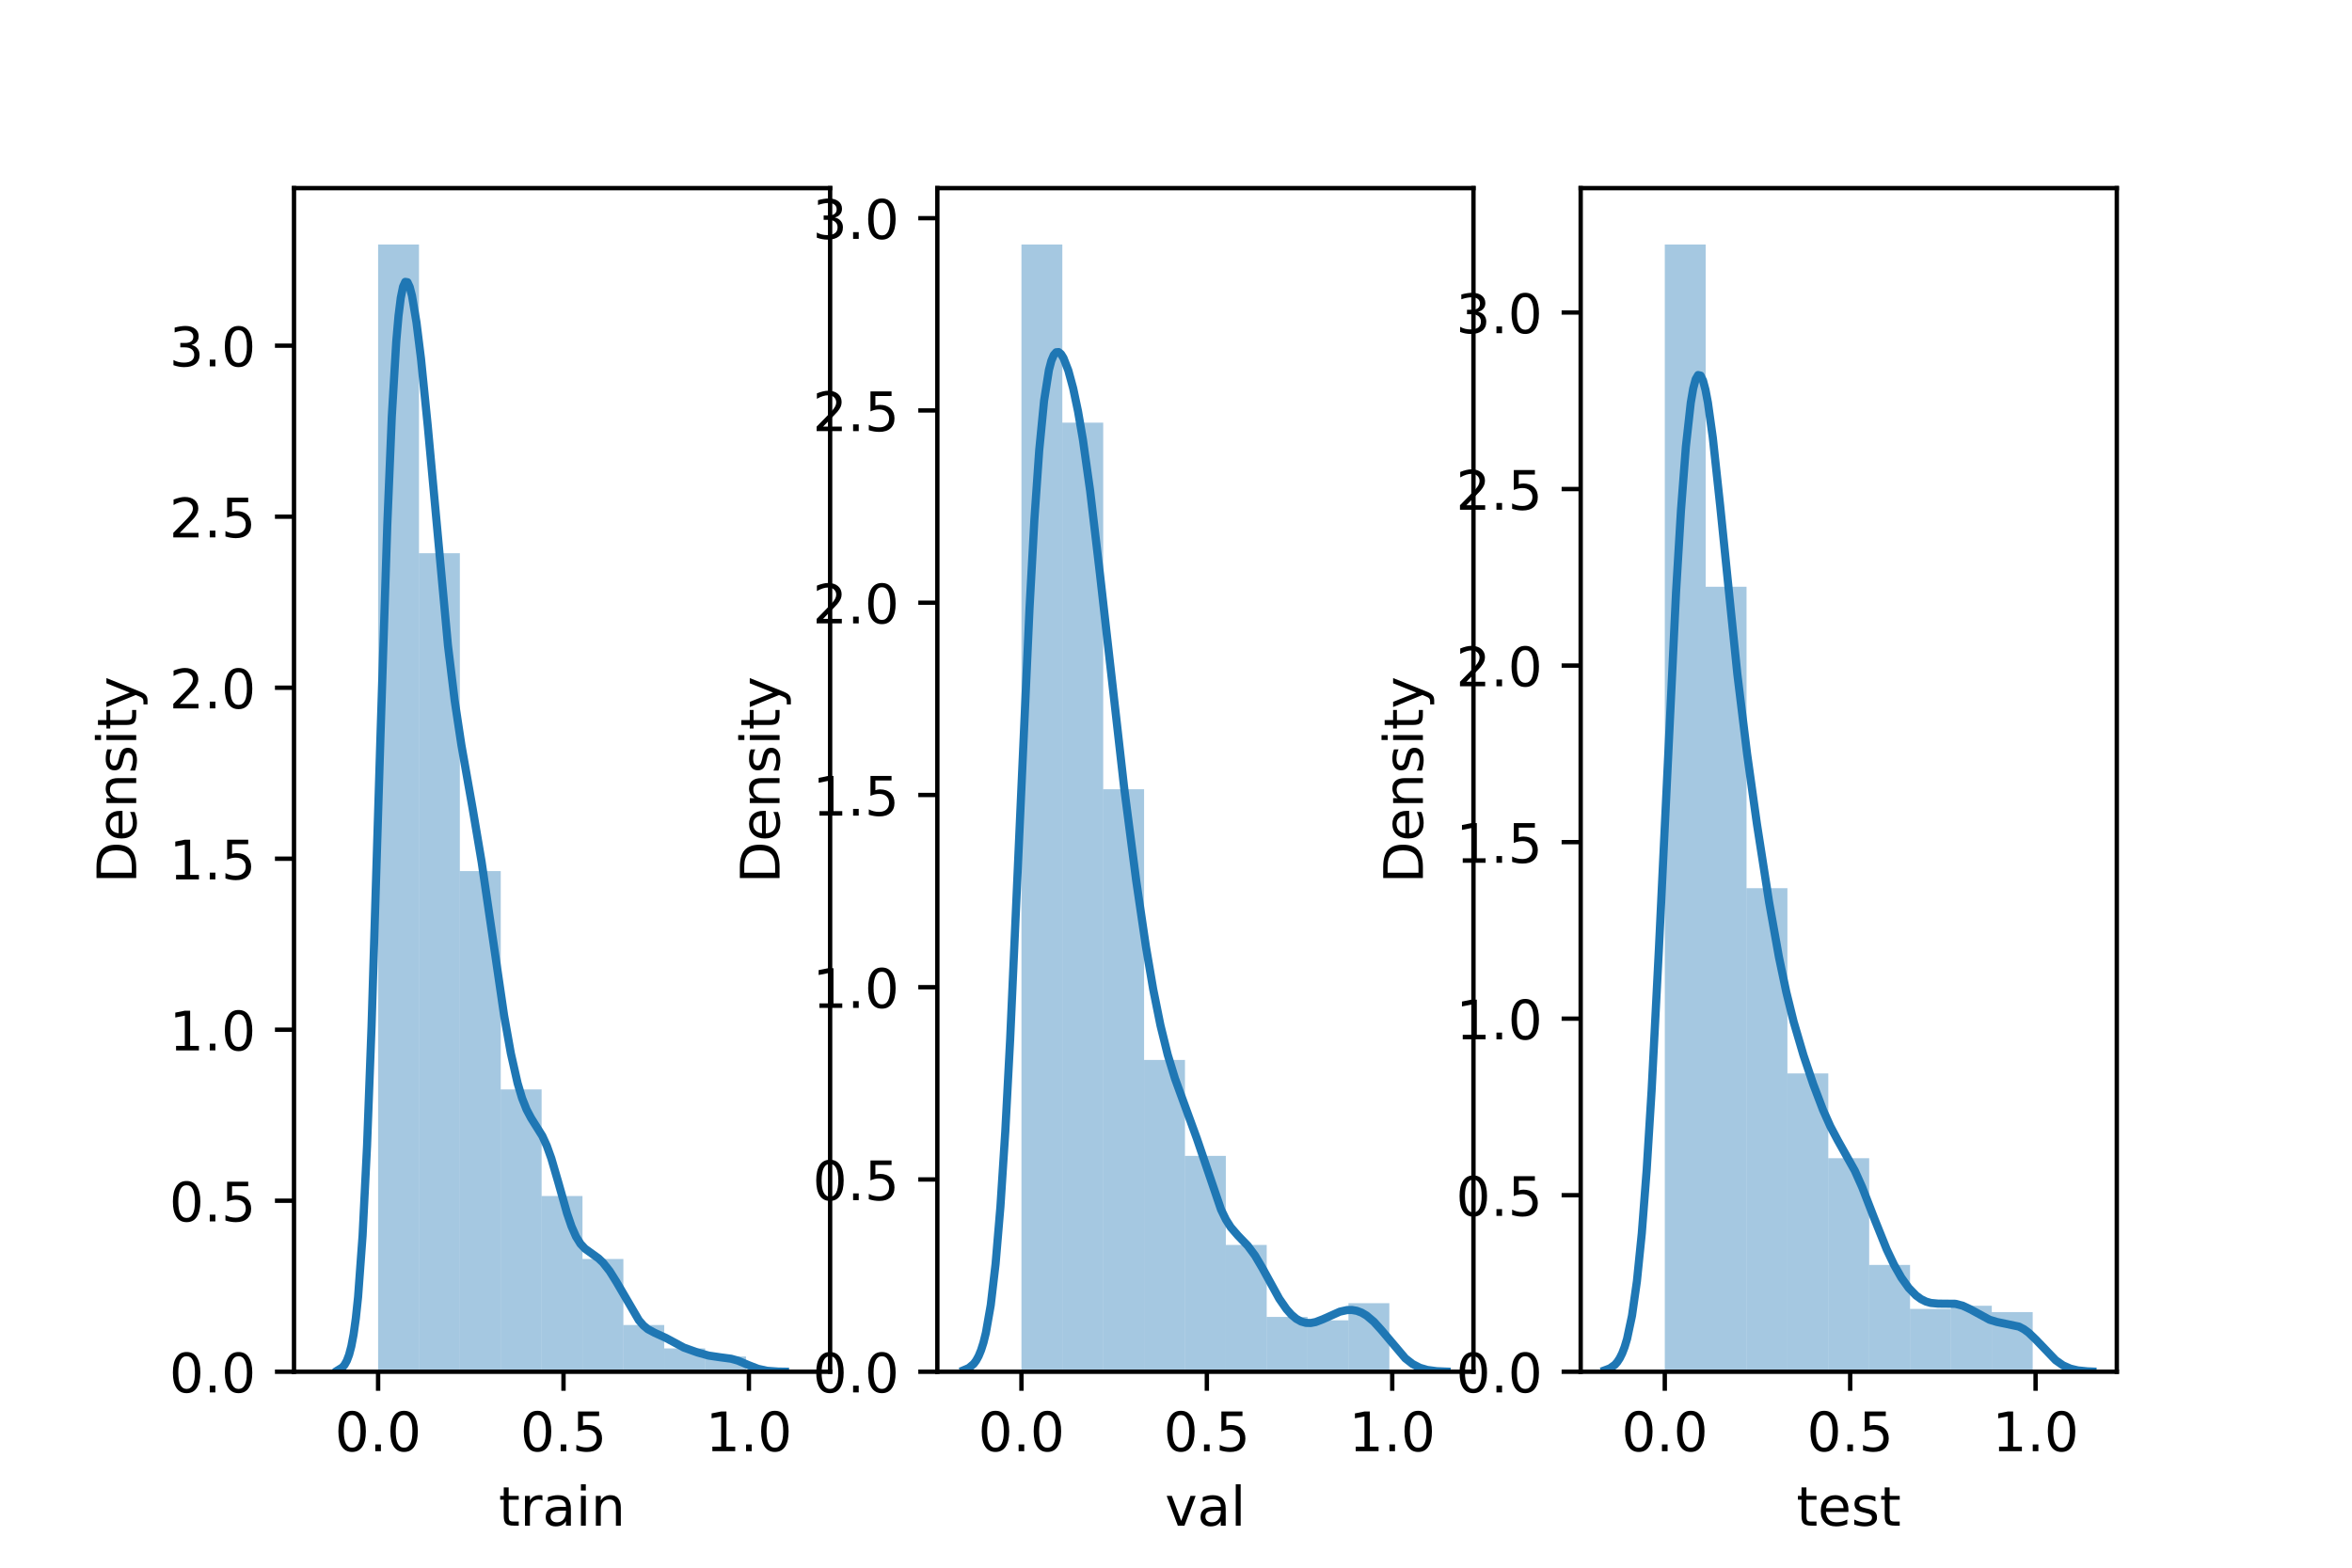<?xml version="1.0" encoding="utf-8" standalone="no"?>
<!DOCTYPE svg PUBLIC "-//W3C//DTD SVG 1.1//EN"
  "http://www.w3.org/Graphics/SVG/1.1/DTD/svg11.dtd">
<!-- Created with matplotlib (https://matplotlib.org/) -->
<svg height="288pt" version="1.1" viewBox="0 0 432 288" width="432pt" xmlns="http://www.w3.org/2000/svg" xmlns:xlink="http://www.w3.org/1999/xlink">
 <defs>
  <style type="text/css">*{stroke-linecap:butt;stroke-linejoin:round;}</style>
 </defs>
 <g id="figure_1">
  <g id="patch_1">
   <path d="M 0 288 
L 432 288 
L 432 0 
L 0 0 
z
" style="fill:#ffffff;"/>
  </g>
  <g id="axes_1">
   <g id="patch_2">
    <path d="M 54 252 
L 152.471 252 
L 152.471 34.56 
L 54 34.56 
z
" style="fill:#ffffff;"/>
   </g>
   <g id="patch_3">
    <path clip-path="url(#p40b5c11542)" d="M 69.449 252 
L 76.957 252 
L 76.957 44.914 
L 69.449 44.914 
z
" style="fill:#1f77b4;opacity:0.4;"/>
   </g>
   <g id="patch_4">
    <path clip-path="url(#p40b5c11542)" d="M 76.957 252 
L 84.465 252 
L 84.465 101.63 
L 76.957 101.63 
z
" style="fill:#1f77b4;opacity:0.4;"/>
   </g>
   <g id="patch_5">
    <path clip-path="url(#p40b5c11542)" d="M 84.465 252 
L 91.973 252 
L 91.973 160.024 
L 84.465 160.024 
z
" style="fill:#1f77b4;opacity:0.4;"/>
   </g>
   <g id="patch_6">
    <path clip-path="url(#p40b5c11542)" d="M 91.973 252 
L 99.481 252 
L 99.481 200.135 
L 91.973 200.135 
z
" style="fill:#1f77b4;opacity:0.4;"/>
   </g>
   <g id="patch_7">
    <path clip-path="url(#p40b5c11542)" d="M 99.481 252 
L 106.989 252 
L 106.989 219.724 
L 99.481 219.724 
z
" style="fill:#1f77b4;opacity:0.4;"/>
   </g>
   <g id="patch_8">
    <path clip-path="url(#p40b5c11542)" d="M 106.989 252 
L 114.497 252 
L 114.497 231.291 
L 106.989 231.291 
z
" style="fill:#1f77b4;opacity:0.4;"/>
   </g>
   <g id="patch_9">
    <path clip-path="url(#p40b5c11542)" d="M 114.497 252 
L 122.004 252 
L 122.004 243.418 
L 114.497 243.418 
z
" style="fill:#1f77b4;opacity:0.4;"/>
   </g>
   <g id="patch_10">
    <path clip-path="url(#p40b5c11542)" d="M 122.004 252 
L 129.512 252 
L 129.512 247.709 
L 122.004 247.709 
z
" style="fill:#1f77b4;opacity:0.4;"/>
   </g>
   <g id="patch_11">
    <path clip-path="url(#p40b5c11542)" d="M 129.512 252 
L 137.02 252 
L 137.02 249.202 
L 129.512 249.202 
z
" style="fill:#1f77b4;opacity:0.4;"/>
   </g>
   <g id="matplotlib.axis_1">
    <g id="xtick_1">
     <g id="line2d_1">
      <defs>
       <path d="M 0 0 
L 0 3.5 
" id="m4b72ea5222" style="stroke:#000000;stroke-width:0.8;"/>
      </defs>
      <g>
       <use style="stroke:#000000;stroke-width:0.8;" x="69.448" xlink:href="#m4b72ea5222" y="252"/>
      </g>
     </g>
     <g id="text_1">
      <!-- 0.0 -->
      <g transform="translate(61.497 266.598)scale(0.1 -0.1)">
       <defs>
        <path d="M 31.781 66.406 
Q 24.172 66.406 20.328 58.906 
Q 16.5 51.422 16.5 36.375 
Q 16.5 21.391 20.328 13.891 
Q 24.172 6.391 31.781 6.391 
Q 39.453 6.391 43.281 13.891 
Q 47.125 21.391 47.125 36.375 
Q 47.125 51.422 43.281 58.906 
Q 39.453 66.406 31.781 66.406 
z
M 31.781 74.219 
Q 44.047 74.219 50.516 64.516 
Q 56.984 54.828 56.984 36.375 
Q 56.984 17.969 50.516 8.266 
Q 44.047 -1.422 31.781 -1.422 
Q 19.531 -1.422 13.062 8.266 
Q 6.594 17.969 6.594 36.375 
Q 6.594 54.828 13.062 64.516 
Q 19.531 74.219 31.781 74.219 
z
" id="DejaVuSans-48"/>
        <path d="M 10.688 12.406 
L 21 12.406 
L 21 0 
L 10.688 0 
z
" id="DejaVuSans-46"/>
       </defs>
       <use xlink:href="#DejaVuSans-48"/>
       <use x="63.623" xlink:href="#DejaVuSans-46"/>
       <use x="95.41" xlink:href="#DejaVuSans-48"/>
      </g>
     </g>
    </g>
    <g id="xtick_2">
     <g id="line2d_2">
      <g>
       <use style="stroke:#000000;stroke-width:0.8;" x="103.501" xlink:href="#m4b72ea5222" y="252"/>
      </g>
     </g>
     <g id="text_2">
      <!-- 0.5 -->
      <g transform="translate(95.549 266.598)scale(0.1 -0.1)">
       <defs>
        <path d="M 10.797 72.906 
L 49.516 72.906 
L 49.516 64.594 
L 19.828 64.594 
L 19.828 46.734 
Q 21.969 47.469 24.109 47.828 
Q 26.266 48.188 28.422 48.188 
Q 40.625 48.188 47.75 41.5 
Q 54.891 34.812 54.891 23.391 
Q 54.891 11.625 47.562 5.094 
Q 40.234 -1.422 26.906 -1.422 
Q 22.312 -1.422 17.547 -0.641 
Q 12.797 0.141 7.719 1.703 
L 7.719 11.625 
Q 12.109 9.234 16.797 8.062 
Q 21.484 6.891 26.703 6.891 
Q 35.156 6.891 40.078 11.328 
Q 45.016 15.766 45.016 23.391 
Q 45.016 31 40.078 35.438 
Q 35.156 39.891 26.703 39.891 
Q 22.75 39.891 18.812 39.016 
Q 14.891 38.141 10.797 36.281 
z
" id="DejaVuSans-53"/>
       </defs>
       <use xlink:href="#DejaVuSans-48"/>
       <use x="63.623" xlink:href="#DejaVuSans-46"/>
       <use x="95.41" xlink:href="#DejaVuSans-53"/>
      </g>
     </g>
    </g>
    <g id="xtick_3">
     <g id="line2d_3">
      <g>
       <use style="stroke:#000000;stroke-width:0.8;" x="137.553" xlink:href="#m4b72ea5222" y="252"/>
      </g>
     </g>
     <g id="text_3">
      <!-- 1.0 -->
      <g transform="translate(129.601 266.598)scale(0.1 -0.1)">
       <defs>
        <path d="M 12.406 8.297 
L 28.516 8.297 
L 28.516 63.922 
L 10.984 60.406 
L 10.984 69.391 
L 28.422 72.906 
L 38.281 72.906 
L 38.281 8.297 
L 54.391 8.297 
L 54.391 0 
L 12.406 0 
z
" id="DejaVuSans-49"/>
       </defs>
       <use xlink:href="#DejaVuSans-49"/>
       <use x="63.623" xlink:href="#DejaVuSans-46"/>
       <use x="95.41" xlink:href="#DejaVuSans-48"/>
      </g>
     </g>
    </g>
    <g id="text_4">
     <!-- train -->
     <g transform="translate(91.598 280.277)scale(0.1 -0.1)">
      <defs>
       <path d="M 18.312 70.219 
L 18.312 54.688 
L 36.812 54.688 
L 36.812 47.703 
L 18.312 47.703 
L 18.312 18.016 
Q 18.312 11.328 20.141 9.422 
Q 21.969 7.516 27.594 7.516 
L 36.812 7.516 
L 36.812 0 
L 27.594 0 
Q 17.188 0 13.234 3.875 
Q 9.281 7.766 9.281 18.016 
L 9.281 47.703 
L 2.688 47.703 
L 2.688 54.688 
L 9.281 54.688 
L 9.281 70.219 
z
" id="DejaVuSans-116"/>
       <path d="M 41.109 46.297 
Q 39.594 47.172 37.812 47.578 
Q 36.031 48 33.891 48 
Q 26.266 48 22.188 43.047 
Q 18.109 38.094 18.109 28.812 
L 18.109 0 
L 9.078 0 
L 9.078 54.688 
L 18.109 54.688 
L 18.109 46.188 
Q 20.953 51.172 25.484 53.578 
Q 30.031 56 36.531 56 
Q 37.453 56 38.578 55.875 
Q 39.703 55.766 41.062 55.516 
z
" id="DejaVuSans-114"/>
       <path d="M 34.281 27.484 
Q 23.391 27.484 19.188 25 
Q 14.984 22.516 14.984 16.5 
Q 14.984 11.719 18.141 8.906 
Q 21.297 6.109 26.703 6.109 
Q 34.188 6.109 38.703 11.406 
Q 43.219 16.703 43.219 25.484 
L 43.219 27.484 
z
M 52.203 31.203 
L 52.203 0 
L 43.219 0 
L 43.219 8.297 
Q 40.141 3.328 35.547 0.953 
Q 30.953 -1.422 24.312 -1.422 
Q 15.922 -1.422 10.953 3.297 
Q 6 8.016 6 15.922 
Q 6 25.141 12.172 29.828 
Q 18.359 34.516 30.609 34.516 
L 43.219 34.516 
L 43.219 35.406 
Q 43.219 41.609 39.141 45 
Q 35.062 48.391 27.688 48.391 
Q 23 48.391 18.547 47.266 
Q 14.109 46.141 10.016 43.891 
L 10.016 52.203 
Q 14.938 54.109 19.578 55.047 
Q 24.219 56 28.609 56 
Q 40.484 56 46.344 49.844 
Q 52.203 43.703 52.203 31.203 
z
" id="DejaVuSans-97"/>
       <path d="M 9.422 54.688 
L 18.406 54.688 
L 18.406 0 
L 9.422 0 
z
M 9.422 75.984 
L 18.406 75.984 
L 18.406 64.594 
L 9.422 64.594 
z
" id="DejaVuSans-105"/>
       <path d="M 54.891 33.016 
L 54.891 0 
L 45.906 0 
L 45.906 32.719 
Q 45.906 40.484 42.875 44.328 
Q 39.844 48.188 33.797 48.188 
Q 26.516 48.188 22.312 43.547 
Q 18.109 38.922 18.109 30.906 
L 18.109 0 
L 9.078 0 
L 9.078 54.688 
L 18.109 54.688 
L 18.109 46.188 
Q 21.344 51.125 25.703 53.562 
Q 30.078 56 35.797 56 
Q 45.219 56 50.047 50.172 
Q 54.891 44.344 54.891 33.016 
z
" id="DejaVuSans-110"/>
      </defs>
      <use xlink:href="#DejaVuSans-116"/>
      <use x="39.209" xlink:href="#DejaVuSans-114"/>
      <use x="80.322" xlink:href="#DejaVuSans-97"/>
      <use x="141.602" xlink:href="#DejaVuSans-105"/>
      <use x="169.385" xlink:href="#DejaVuSans-110"/>
     </g>
    </g>
   </g>
   <g id="matplotlib.axis_2">
    <g id="ytick_1">
     <g id="line2d_4">
      <defs>
       <path d="M 0 0 
L -3.5 0 
" id="m0babf5fed5" style="stroke:#000000;stroke-width:0.8;"/>
      </defs>
      <g>
       <use style="stroke:#000000;stroke-width:0.8;" x="54" xlink:href="#m0babf5fed5" y="252"/>
      </g>
     </g>
     <g id="text_5">
      <!-- 0.0 -->
      <g transform="translate(31.097 255.799)scale(0.1 -0.1)">
       <use xlink:href="#DejaVuSans-48"/>
       <use x="63.623" xlink:href="#DejaVuSans-46"/>
       <use x="95.41" xlink:href="#DejaVuSans-48"/>
      </g>
     </g>
    </g>
    <g id="ytick_2">
     <g id="line2d_5">
      <g>
       <use style="stroke:#000000;stroke-width:0.8;" x="54" xlink:href="#m0babf5fed5" y="220.584"/>
      </g>
     </g>
     <g id="text_6">
      <!-- 0.5 -->
      <g transform="translate(31.097 224.384)scale(0.1 -0.1)">
       <use xlink:href="#DejaVuSans-48"/>
       <use x="63.623" xlink:href="#DejaVuSans-46"/>
       <use x="95.41" xlink:href="#DejaVuSans-53"/>
      </g>
     </g>
    </g>
    <g id="ytick_3">
     <g id="line2d_6">
      <g>
       <use style="stroke:#000000;stroke-width:0.8;" x="54" xlink:href="#m0babf5fed5" y="189.169"/>
      </g>
     </g>
     <g id="text_7">
      <!-- 1.0 -->
      <g transform="translate(31.097 192.968)scale(0.1 -0.1)">
       <use xlink:href="#DejaVuSans-49"/>
       <use x="63.623" xlink:href="#DejaVuSans-46"/>
       <use x="95.41" xlink:href="#DejaVuSans-48"/>
      </g>
     </g>
    </g>
    <g id="ytick_4">
     <g id="line2d_7">
      <g>
       <use style="stroke:#000000;stroke-width:0.8;" x="54" xlink:href="#m0babf5fed5" y="157.753"/>
      </g>
     </g>
     <g id="text_8">
      <!-- 1.5 -->
      <g transform="translate(31.097 161.552)scale(0.1 -0.1)">
       <use xlink:href="#DejaVuSans-49"/>
       <use x="63.623" xlink:href="#DejaVuSans-46"/>
       <use x="95.41" xlink:href="#DejaVuSans-53"/>
      </g>
     </g>
    </g>
    <g id="ytick_5">
     <g id="line2d_8">
      <g>
       <use style="stroke:#000000;stroke-width:0.8;" x="54" xlink:href="#m0babf5fed5" y="126.337"/>
      </g>
     </g>
     <g id="text_9">
      <!-- 2.0 -->
      <g transform="translate(31.097 130.137)scale(0.1 -0.1)">
       <defs>
        <path d="M 19.188 8.297 
L 53.609 8.297 
L 53.609 0 
L 7.328 0 
L 7.328 8.297 
Q 12.938 14.109 22.625 23.891 
Q 32.328 33.688 34.812 36.531 
Q 39.547 41.844 41.422 45.531 
Q 43.312 49.219 43.312 52.781 
Q 43.312 58.594 39.234 62.25 
Q 35.156 65.922 28.609 65.922 
Q 23.969 65.922 18.812 64.312 
Q 13.672 62.703 7.812 59.422 
L 7.812 69.391 
Q 13.766 71.781 18.938 73 
Q 24.125 74.219 28.422 74.219 
Q 39.75 74.219 46.484 68.547 
Q 53.219 62.891 53.219 53.422 
Q 53.219 48.922 51.531 44.891 
Q 49.859 40.875 45.406 35.406 
Q 44.188 33.984 37.641 27.219 
Q 31.109 20.453 19.188 8.297 
z
" id="DejaVuSans-50"/>
       </defs>
       <use xlink:href="#DejaVuSans-50"/>
       <use x="63.623" xlink:href="#DejaVuSans-46"/>
       <use x="95.41" xlink:href="#DejaVuSans-48"/>
      </g>
     </g>
    </g>
    <g id="ytick_6">
     <g id="line2d_9">
      <g>
       <use style="stroke:#000000;stroke-width:0.8;" x="54" xlink:href="#m0babf5fed5" y="94.922"/>
      </g>
     </g>
     <g id="text_10">
      <!-- 2.5 -->
      <g transform="translate(31.097 98.721)scale(0.1 -0.1)">
       <use xlink:href="#DejaVuSans-50"/>
       <use x="63.623" xlink:href="#DejaVuSans-46"/>
       <use x="95.41" xlink:href="#DejaVuSans-53"/>
      </g>
     </g>
    </g>
    <g id="ytick_7">
     <g id="line2d_10">
      <g>
       <use style="stroke:#000000;stroke-width:0.8;" x="54" xlink:href="#m0babf5fed5" y="63.506"/>
      </g>
     </g>
     <g id="text_11">
      <!-- 3.0 -->
      <g transform="translate(31.097 67.305)scale(0.1 -0.1)">
       <defs>
        <path d="M 40.578 39.312 
Q 47.656 37.797 51.625 33 
Q 55.609 28.219 55.609 21.188 
Q 55.609 10.406 48.188 4.484 
Q 40.766 -1.422 27.094 -1.422 
Q 22.516 -1.422 17.656 -0.516 
Q 12.797 0.391 7.625 2.203 
L 7.625 11.719 
Q 11.719 9.328 16.594 8.109 
Q 21.484 6.891 26.812 6.891 
Q 36.078 6.891 40.938 10.547 
Q 45.797 14.203 45.797 21.188 
Q 45.797 27.641 41.281 31.266 
Q 36.766 34.906 28.719 34.906 
L 20.219 34.906 
L 20.219 43.016 
L 29.109 43.016 
Q 36.375 43.016 40.234 45.922 
Q 44.094 48.828 44.094 54.297 
Q 44.094 59.906 40.109 62.906 
Q 36.141 65.922 28.719 65.922 
Q 24.656 65.922 20.016 65.031 
Q 15.375 64.156 9.812 62.312 
L 9.812 71.094 
Q 15.438 72.656 20.344 73.438 
Q 25.25 74.219 29.594 74.219 
Q 40.828 74.219 47.359 69.109 
Q 53.906 64.016 53.906 55.328 
Q 53.906 49.266 50.438 45.094 
Q 46.969 40.922 40.578 39.312 
z
" id="DejaVuSans-51"/>
       </defs>
       <use xlink:href="#DejaVuSans-51"/>
       <use x="63.623" xlink:href="#DejaVuSans-46"/>
       <use x="95.41" xlink:href="#DejaVuSans-48"/>
      </g>
     </g>
    </g>
    <g id="text_12">
     <!-- Density -->
     <g transform="translate(25.017 162.289)rotate(-90)scale(0.1 -0.1)">
      <defs>
       <path d="M 19.672 64.797 
L 19.672 8.109 
L 31.594 8.109 
Q 46.688 8.109 53.688 14.938 
Q 60.688 21.781 60.688 36.531 
Q 60.688 51.172 53.688 57.984 
Q 46.688 64.797 31.594 64.797 
z
M 9.812 72.906 
L 30.078 72.906 
Q 51.266 72.906 61.172 64.094 
Q 71.094 55.281 71.094 36.531 
Q 71.094 17.672 61.125 8.828 
Q 51.172 0 30.078 0 
L 9.812 0 
z
" id="DejaVuSans-68"/>
       <path d="M 56.203 29.594 
L 56.203 25.203 
L 14.891 25.203 
Q 15.484 15.922 20.484 11.062 
Q 25.484 6.203 34.422 6.203 
Q 39.594 6.203 44.453 7.469 
Q 49.312 8.734 54.109 11.281 
L 54.109 2.781 
Q 49.266 0.734 44.188 -0.344 
Q 39.109 -1.422 33.891 -1.422 
Q 20.797 -1.422 13.156 6.188 
Q 5.516 13.812 5.516 26.812 
Q 5.516 40.234 12.766 48.109 
Q 20.016 56 32.328 56 
Q 43.359 56 49.781 48.891 
Q 56.203 41.797 56.203 29.594 
z
M 47.219 32.234 
Q 47.125 39.594 43.094 43.984 
Q 39.062 48.391 32.422 48.391 
Q 24.906 48.391 20.391 44.141 
Q 15.875 39.891 15.188 32.172 
z
" id="DejaVuSans-101"/>
       <path d="M 44.281 53.078 
L 44.281 44.578 
Q 40.484 46.531 36.375 47.5 
Q 32.281 48.484 27.875 48.484 
Q 21.188 48.484 17.844 46.438 
Q 14.5 44.391 14.5 40.281 
Q 14.5 37.156 16.891 35.375 
Q 19.281 33.594 26.516 31.984 
L 29.594 31.297 
Q 39.156 29.25 43.188 25.516 
Q 47.219 21.781 47.219 15.094 
Q 47.219 7.469 41.188 3.016 
Q 35.156 -1.422 24.609 -1.422 
Q 20.219 -1.422 15.453 -0.562 
Q 10.688 0.297 5.422 2 
L 5.422 11.281 
Q 10.406 8.688 15.234 7.391 
Q 20.062 6.109 24.812 6.109 
Q 31.156 6.109 34.562 8.281 
Q 37.984 10.453 37.984 14.406 
Q 37.984 18.062 35.516 20.016 
Q 33.062 21.969 24.703 23.781 
L 21.578 24.516 
Q 13.234 26.266 9.516 29.906 
Q 5.812 33.547 5.812 39.891 
Q 5.812 47.609 11.281 51.797 
Q 16.75 56 26.812 56 
Q 31.781 56 36.172 55.266 
Q 40.578 54.547 44.281 53.078 
z
" id="DejaVuSans-115"/>
       <path d="M 32.172 -5.078 
Q 28.375 -14.844 24.75 -17.812 
Q 21.141 -20.797 15.094 -20.797 
L 7.906 -20.797 
L 7.906 -13.281 
L 13.188 -13.281 
Q 16.891 -13.281 18.938 -11.516 
Q 21 -9.766 23.484 -3.219 
L 25.094 0.875 
L 2.984 54.688 
L 12.5 54.688 
L 29.594 11.922 
L 46.688 54.688 
L 56.203 54.688 
z
" id="DejaVuSans-121"/>
      </defs>
      <use xlink:href="#DejaVuSans-68"/>
      <use x="77.002" xlink:href="#DejaVuSans-101"/>
      <use x="138.525" xlink:href="#DejaVuSans-110"/>
      <use x="201.904" xlink:href="#DejaVuSans-115"/>
      <use x="254.004" xlink:href="#DejaVuSans-105"/>
      <use x="281.787" xlink:href="#DejaVuSans-116"/>
      <use x="320.996" xlink:href="#DejaVuSans-121"/>
     </g>
    </g>
   </g>
   <g id="line2d_11">
    <path clip-path="url(#p40b5c11542)" d="M 62.056 251.722 
L 62.881 251.212 
L 63.293 250.723 
L 63.706 249.981 
L 64.119 248.889 
L 64.531 247.324 
L 64.944 245.142 
L 65.357 242.183 
L 65.769 238.28 
L 66.595 227.013 
L 67.42 210.422 
L 68.245 188.496 
L 69.896 134.787 
L 71.134 96.459 
L 71.959 76.593 
L 72.785 62.704 
L 73.197 58.014 
L 73.61 54.719 
L 74.023 52.69 
L 74.435 51.783 
L 74.848 51.849 
L 75.26 52.747 
L 75.673 54.349 
L 76.498 59.249 
L 77.324 65.893 
L 78.562 78.187 
L 82.276 118.56 
L 83.514 128.711 
L 84.752 136.914 
L 86.815 148.574 
L 88.465 158.363 
L 90.116 169.646 
L 92.592 186.567 
L 93.83 193.515 
L 95.068 198.99 
L 95.893 201.752 
L 96.719 203.84 
L 97.544 205.395 
L 99.607 208.686 
L 100.432 210.489 
L 101.258 212.798 
L 102.496 217.033 
L 104.146 222.878 
L 104.972 225.3 
L 105.797 227.177 
L 106.622 228.504 
L 107.448 229.39 
L 108.686 230.279 
L 109.923 231.168 
L 110.749 231.954 
L 111.987 233.522 
L 113.225 235.498 
L 117.351 242.554 
L 118.177 243.506 
L 119.002 244.192 
L 120.24 244.849 
L 122.303 245.789 
L 125.604 247.566 
L 128.08 248.45 
L 130.144 249.031 
L 132.207 249.337 
L 134.27 249.611 
L 135.508 249.953 
L 137.571 250.819 
L 139.222 251.46 
L 140.873 251.826 
L 142.936 251.975 
L 144.174 251.994 
L 144.174 251.994 
" style="fill:none;stroke:#1f77b4;stroke-linecap:square;stroke-width:1.5;"/>
   </g>
   <g id="patch_12">
    <path d="M 54 252 
L 54 34.56 
" style="fill:none;stroke:#000000;stroke-linecap:square;stroke-linejoin:miter;stroke-width:0.8;"/>
   </g>
   <g id="patch_13">
    <path d="M 152.471 252 
L 152.471 34.56 
" style="fill:none;stroke:#000000;stroke-linecap:square;stroke-linejoin:miter;stroke-width:0.8;"/>
   </g>
   <g id="patch_14">
    <path d="M 54 252 
L 152.471 252 
" style="fill:none;stroke:#000000;stroke-linecap:square;stroke-linejoin:miter;stroke-width:0.8;"/>
   </g>
   <g id="patch_15">
    <path d="M 54 34.56 
L 152.471 34.56 
" style="fill:none;stroke:#000000;stroke-linecap:square;stroke-linejoin:miter;stroke-width:0.8;"/>
   </g>
  </g>
  <g id="axes_2">
   <g id="patch_16">
    <path d="M 172.165 252 
L 270.635 252 
L 270.635 34.56 
L 172.165 34.56 
z
" style="fill:#ffffff;"/>
   </g>
   <g id="patch_17">
    <path clip-path="url(#p2ba2a1de7d)" d="M 187.614 252 
L 195.122 252 
L 195.122 44.914 
L 187.614 44.914 
z
" style="fill:#1f77b4;opacity:0.4;"/>
   </g>
   <g id="patch_18">
    <path clip-path="url(#p2ba2a1de7d)" d="M 195.122 252 
L 202.63 252 
L 202.63 77.645 
L 195.122 77.645 
z
" style="fill:#1f77b4;opacity:0.4;"/>
   </g>
   <g id="patch_19">
    <path clip-path="url(#p2ba2a1de7d)" d="M 202.63 252 
L 210.138 252 
L 210.138 144.995 
L 202.63 144.995 
z
" style="fill:#1f77b4;opacity:0.4;"/>
   </g>
   <g id="patch_20">
    <path clip-path="url(#p2ba2a1de7d)" d="M 210.138 252 
L 217.646 252 
L 217.646 194.721 
L 210.138 194.721 
z
" style="fill:#1f77b4;opacity:0.4;"/>
   </g>
   <g id="patch_21">
    <path clip-path="url(#p2ba2a1de7d)" d="M 217.646 252 
L 225.153 252 
L 225.153 212.345 
L 217.646 212.345 
z
" style="fill:#1f77b4;opacity:0.4;"/>
   </g>
   <g id="patch_22">
    <path clip-path="url(#p2ba2a1de7d)" d="M 225.153 252 
L 232.661 252 
L 232.661 228.711 
L 225.153 228.711 
z
" style="fill:#1f77b4;opacity:0.4;"/>
   </g>
   <g id="patch_23">
    <path clip-path="url(#p2ba2a1de7d)" d="M 232.661 252 
L 240.169 252 
L 240.169 241.929 
L 232.661 241.929 
z
" style="fill:#1f77b4;opacity:0.4;"/>
   </g>
   <g id="patch_24">
    <path clip-path="url(#p2ba2a1de7d)" d="M 240.169 252 
L 247.677 252 
L 247.677 242.558 
L 240.169 242.558 
z
" style="fill:#1f77b4;opacity:0.4;"/>
   </g>
   <g id="patch_25">
    <path clip-path="url(#p2ba2a1de7d)" d="M 247.677 252 
L 255.185 252 
L 255.185 239.411 
L 247.677 239.411 
z
" style="fill:#1f77b4;opacity:0.4;"/>
   </g>
   <g id="matplotlib.axis_3">
    <g id="xtick_4">
     <g id="line2d_12">
      <g>
       <use style="stroke:#000000;stroke-width:0.8;" x="187.613" xlink:href="#m4b72ea5222" y="252"/>
      </g>
     </g>
     <g id="text_13">
      <!-- 0.0 -->
      <g transform="translate(179.661 266.598)scale(0.1 -0.1)">
       <use xlink:href="#DejaVuSans-48"/>
       <use x="63.623" xlink:href="#DejaVuSans-46"/>
       <use x="95.41" xlink:href="#DejaVuSans-48"/>
      </g>
     </g>
    </g>
    <g id="xtick_5">
     <g id="line2d_13">
      <g>
       <use style="stroke:#000000;stroke-width:0.8;" x="221.665" xlink:href="#m4b72ea5222" y="252"/>
      </g>
     </g>
     <g id="text_14">
      <!-- 0.5 -->
      <g transform="translate(213.714 266.598)scale(0.1 -0.1)">
       <use xlink:href="#DejaVuSans-48"/>
       <use x="63.623" xlink:href="#DejaVuSans-46"/>
       <use x="95.41" xlink:href="#DejaVuSans-53"/>
      </g>
     </g>
    </g>
    <g id="xtick_6">
     <g id="line2d_14">
      <g>
       <use style="stroke:#000000;stroke-width:0.8;" x="255.718" xlink:href="#m4b72ea5222" y="252"/>
      </g>
     </g>
     <g id="text_15">
      <!-- 1.0 -->
      <g transform="translate(247.766 266.598)scale(0.1 -0.1)">
       <use xlink:href="#DejaVuSans-49"/>
       <use x="63.623" xlink:href="#DejaVuSans-46"/>
       <use x="95.41" xlink:href="#DejaVuSans-48"/>
      </g>
     </g>
    </g>
    <g id="text_16">
     <!-- val -->
     <g transform="translate(213.988 280.277)scale(0.1 -0.1)">
      <defs>
       <path d="M 2.984 54.688 
L 12.5 54.688 
L 29.594 8.797 
L 46.688 54.688 
L 56.203 54.688 
L 35.688 0 
L 23.484 0 
z
" id="DejaVuSans-118"/>
       <path d="M 9.422 75.984 
L 18.406 75.984 
L 18.406 0 
L 9.422 0 
z
" id="DejaVuSans-108"/>
      </defs>
      <use xlink:href="#DejaVuSans-118"/>
      <use x="59.18" xlink:href="#DejaVuSans-97"/>
      <use x="120.459" xlink:href="#DejaVuSans-108"/>
     </g>
    </g>
   </g>
   <g id="matplotlib.axis_4">
    <g id="ytick_8">
     <g id="line2d_15">
      <g>
       <use style="stroke:#000000;stroke-width:0.8;" x="172.165" xlink:href="#m0babf5fed5" y="252"/>
      </g>
     </g>
     <g id="text_17">
      <!-- 0.0 -->
      <g transform="translate(149.262 255.799)scale(0.1 -0.1)">
       <use xlink:href="#DejaVuSans-48"/>
       <use x="63.623" xlink:href="#DejaVuSans-46"/>
       <use x="95.41" xlink:href="#DejaVuSans-48"/>
      </g>
     </g>
    </g>
    <g id="ytick_9">
     <g id="line2d_16">
      <g>
       <use style="stroke:#000000;stroke-width:0.8;" x="172.165" xlink:href="#m0babf5fed5" y="216.681"/>
      </g>
     </g>
     <g id="text_18">
      <!-- 0.5 -->
      <g transform="translate(149.262 220.48)scale(0.1 -0.1)">
       <use xlink:href="#DejaVuSans-48"/>
       <use x="63.623" xlink:href="#DejaVuSans-46"/>
       <use x="95.41" xlink:href="#DejaVuSans-53"/>
      </g>
     </g>
    </g>
    <g id="ytick_10">
     <g id="line2d_17">
      <g>
       <use style="stroke:#000000;stroke-width:0.8;" x="172.165" xlink:href="#m0babf5fed5" y="181.362"/>
      </g>
     </g>
     <g id="text_19">
      <!-- 1.0 -->
      <g transform="translate(149.262 185.161)scale(0.1 -0.1)">
       <use xlink:href="#DejaVuSans-49"/>
       <use x="63.623" xlink:href="#DejaVuSans-46"/>
       <use x="95.41" xlink:href="#DejaVuSans-48"/>
      </g>
     </g>
    </g>
    <g id="ytick_11">
     <g id="line2d_18">
      <g>
       <use style="stroke:#000000;stroke-width:0.8;" x="172.165" xlink:href="#m0babf5fed5" y="146.043"/>
      </g>
     </g>
     <g id="text_20">
      <!-- 1.5 -->
      <g transform="translate(149.262 149.842)scale(0.1 -0.1)">
       <use xlink:href="#DejaVuSans-49"/>
       <use x="63.623" xlink:href="#DejaVuSans-46"/>
       <use x="95.41" xlink:href="#DejaVuSans-53"/>
      </g>
     </g>
    </g>
    <g id="ytick_12">
     <g id="line2d_19">
      <g>
       <use style="stroke:#000000;stroke-width:0.8;" x="172.165" xlink:href="#m0babf5fed5" y="110.723"/>
      </g>
     </g>
     <g id="text_21">
      <!-- 2.0 -->
      <g transform="translate(149.262 114.523)scale(0.1 -0.1)">
       <use xlink:href="#DejaVuSans-50"/>
       <use x="63.623" xlink:href="#DejaVuSans-46"/>
       <use x="95.41" xlink:href="#DejaVuSans-48"/>
      </g>
     </g>
    </g>
    <g id="ytick_13">
     <g id="line2d_20">
      <g>
       <use style="stroke:#000000;stroke-width:0.8;" x="172.165" xlink:href="#m0babf5fed5" y="75.404"/>
      </g>
     </g>
     <g id="text_22">
      <!-- 2.5 -->
      <g transform="translate(149.262 79.204)scale(0.1 -0.1)">
       <use xlink:href="#DejaVuSans-50"/>
       <use x="63.623" xlink:href="#DejaVuSans-46"/>
       <use x="95.41" xlink:href="#DejaVuSans-53"/>
      </g>
     </g>
    </g>
    <g id="ytick_14">
     <g id="line2d_21">
      <g>
       <use style="stroke:#000000;stroke-width:0.8;" x="172.165" xlink:href="#m0babf5fed5" y="40.085"/>
      </g>
     </g>
     <g id="text_23">
      <!-- 3.0 -->
      <g transform="translate(149.262 43.884)scale(0.1 -0.1)">
       <use xlink:href="#DejaVuSans-51"/>
       <use x="63.623" xlink:href="#DejaVuSans-46"/>
       <use x="95.41" xlink:href="#DejaVuSans-48"/>
      </g>
     </g>
    </g>
    <g id="text_24">
     <!-- Density -->
     <g transform="translate(143.182 162.289)rotate(-90)scale(0.1 -0.1)">
      <use xlink:href="#DejaVuSans-68"/>
      <use x="77.002" xlink:href="#DejaVuSans-101"/>
      <use x="138.525" xlink:href="#DejaVuSans-110"/>
      <use x="201.904" xlink:href="#DejaVuSans-115"/>
      <use x="254.004" xlink:href="#DejaVuSans-105"/>
      <use x="281.787" xlink:href="#DejaVuSans-116"/>
      <use x="320.996" xlink:href="#DejaVuSans-121"/>
     </g>
    </g>
   </g>
   <g id="line2d_22">
    <path clip-path="url(#p2ba2a1de7d)" d="M 177.073 251.688 
L 177.964 251.306 
L 178.855 250.546 
L 179.3 249.942 
L 179.745 249.129 
L 180.19 248.052 
L 180.636 246.649 
L 181.081 244.851 
L 181.972 239.767 
L 182.862 232.2 
L 183.753 221.649 
L 184.644 207.868 
L 185.534 191.021 
L 187.316 151.186 
L 189.097 111.735 
L 189.987 95.487 
L 190.878 82.708 
L 191.769 73.621 
L 192.659 67.978 
L 193.105 66.281 
L 193.55 65.222 
L 193.995 64.716 
L 194.441 64.683 
L 194.886 65.053 
L 195.331 65.766 
L 196.222 68.053 
L 197.113 71.333 
L 198.003 75.551 
L 198.894 80.715 
L 200.23 90.185 
L 202.011 105.285 
L 206.464 144.608 
L 208.691 161.794 
L 210.472 173.882 
L 211.808 181.723 
L 213.144 188.357 
L 214.48 193.773 
L 215.816 198.151 
L 217.597 203.037 
L 219.824 209.138 
L 224.277 222.223 
L 225.168 224.05 
L 226.058 225.458 
L 227.394 227.003 
L 229.175 228.848 
L 230.511 230.649 
L 231.847 232.918 
L 234.965 238.587 
L 236.301 240.512 
L 237.191 241.513 
L 238.082 242.268 
L 238.972 242.771 
L 239.863 243.025 
L 240.754 243.048 
L 241.644 242.876 
L 242.98 242.36 
L 246.098 240.965 
L 247.434 240.672 
L 248.324 240.659 
L 249.215 240.814 
L 250.105 241.151 
L 250.996 241.676 
L 252.332 242.805 
L 253.668 244.277 
L 258.121 249.54 
L 259.457 250.584 
L 260.793 251.272 
L 262.129 251.668 
L 263.91 251.904 
L 265.692 251.978 
L 265.692 251.978 
" style="fill:none;stroke:#1f77b4;stroke-linecap:square;stroke-width:1.5;"/>
   </g>
   <g id="patch_26">
    <path d="M 172.165 252 
L 172.165 34.56 
" style="fill:none;stroke:#000000;stroke-linecap:square;stroke-linejoin:miter;stroke-width:0.8;"/>
   </g>
   <g id="patch_27">
    <path d="M 270.635 252 
L 270.635 34.56 
" style="fill:none;stroke:#000000;stroke-linecap:square;stroke-linejoin:miter;stroke-width:0.8;"/>
   </g>
   <g id="patch_28">
    <path d="M 172.165 252 
L 270.635 252 
" style="fill:none;stroke:#000000;stroke-linecap:square;stroke-linejoin:miter;stroke-width:0.8;"/>
   </g>
   <g id="patch_29">
    <path d="M 172.165 34.56 
L 270.635 34.56 
" style="fill:none;stroke:#000000;stroke-linecap:square;stroke-linejoin:miter;stroke-width:0.8;"/>
   </g>
  </g>
  <g id="axes_3">
   <g id="patch_30">
    <path d="M 290.329 252 
L 388.8 252 
L 388.8 34.56 
L 290.329 34.56 
z
" style="fill:#ffffff;"/>
   </g>
   <g id="patch_31">
    <path clip-path="url(#p3bc47357b1)" d="M 305.779 252 
L 313.287 252 
L 313.287 44.914 
L 305.779 44.914 
z
" style="fill:#1f77b4;opacity:0.4;"/>
   </g>
   <g id="patch_32">
    <path clip-path="url(#p3bc47357b1)" d="M 313.287 252 
L 320.795 252 
L 320.795 107.79 
L 313.287 107.79 
z
" style="fill:#1f77b4;opacity:0.4;"/>
   </g>
   <g id="patch_33">
    <path clip-path="url(#p3bc47357b1)" d="M 320.795 252 
L 328.302 252 
L 328.302 163.167 
L 320.795 163.167 
z
" style="fill:#1f77b4;opacity:0.4;"/>
   </g>
   <g id="patch_34">
    <path clip-path="url(#p3bc47357b1)" d="M 328.302 252 
L 335.81 252 
L 335.81 197.2 
L 328.302 197.2 
z
" style="fill:#1f77b4;opacity:0.4;"/>
   </g>
   <g id="patch_35">
    <path clip-path="url(#p3bc47357b1)" d="M 335.81 252 
L 343.318 252 
L 343.318 212.775 
L 335.81 212.775 
z
" style="fill:#1f77b4;opacity:0.4;"/>
   </g>
   <g id="patch_36">
    <path clip-path="url(#p3bc47357b1)" d="M 343.318 252 
L 350.826 252 
L 350.826 232.387 
L 343.318 232.387 
z
" style="fill:#1f77b4;opacity:0.4;"/>
   </g>
   <g id="patch_37">
    <path clip-path="url(#p3bc47357b1)" d="M 350.826 252 
L 358.334 252 
L 358.334 240.463 
L 350.826 240.463 
z
" style="fill:#1f77b4;opacity:0.4;"/>
   </g>
   <g id="patch_38">
    <path clip-path="url(#p3bc47357b1)" d="M 358.334 252 
L 365.842 252 
L 365.842 239.886 
L 358.334 239.886 
z
" style="fill:#1f77b4;opacity:0.4;"/>
   </g>
   <g id="patch_39">
    <path clip-path="url(#p3bc47357b1)" d="M 365.842 252 
L 373.349 252 
L 373.349 241.04 
L 365.842 241.04 
z
" style="fill:#1f77b4;opacity:0.4;"/>
   </g>
   <g id="matplotlib.axis_5">
    <g id="xtick_7">
     <g id="line2d_23">
      <g>
       <use style="stroke:#000000;stroke-width:0.8;" x="305.778" xlink:href="#m4b72ea5222" y="252"/>
      </g>
     </g>
     <g id="text_25">
      <!-- 0.0 -->
      <g transform="translate(297.826 266.598)scale(0.1 -0.1)">
       <use xlink:href="#DejaVuSans-48"/>
       <use x="63.623" xlink:href="#DejaVuSans-46"/>
       <use x="95.41" xlink:href="#DejaVuSans-48"/>
      </g>
     </g>
    </g>
    <g id="xtick_8">
     <g id="line2d_24">
      <g>
       <use style="stroke:#000000;stroke-width:0.8;" x="339.83" xlink:href="#m4b72ea5222" y="252"/>
      </g>
     </g>
     <g id="text_26">
      <!-- 0.5 -->
      <g transform="translate(331.879 266.598)scale(0.1 -0.1)">
       <use xlink:href="#DejaVuSans-48"/>
       <use x="63.623" xlink:href="#DejaVuSans-46"/>
       <use x="95.41" xlink:href="#DejaVuSans-53"/>
      </g>
     </g>
    </g>
    <g id="xtick_9">
     <g id="line2d_25">
      <g>
       <use style="stroke:#000000;stroke-width:0.8;" x="373.882" xlink:href="#m4b72ea5222" y="252"/>
      </g>
     </g>
     <g id="text_27">
      <!-- 1.0 -->
      <g transform="translate(365.931 266.598)scale(0.1 -0.1)">
       <use xlink:href="#DejaVuSans-49"/>
       <use x="63.623" xlink:href="#DejaVuSans-46"/>
       <use x="95.41" xlink:href="#DejaVuSans-48"/>
      </g>
     </g>
    </g>
    <g id="text_28">
     <!-- test -->
     <g transform="translate(329.963 280.277)scale(0.1 -0.1)">
      <use xlink:href="#DejaVuSans-116"/>
      <use x="39.209" xlink:href="#DejaVuSans-101"/>
      <use x="100.732" xlink:href="#DejaVuSans-115"/>
      <use x="152.832" xlink:href="#DejaVuSans-116"/>
     </g>
    </g>
   </g>
   <g id="matplotlib.axis_6">
    <g id="ytick_15">
     <g id="line2d_26">
      <g>
       <use style="stroke:#000000;stroke-width:0.8;" x="290.329" xlink:href="#m0babf5fed5" y="252"/>
      </g>
     </g>
     <g id="text_29">
      <!-- 0.0 -->
      <g transform="translate(267.426 255.799)scale(0.1 -0.1)">
       <use xlink:href="#DejaVuSans-48"/>
       <use x="63.623" xlink:href="#DejaVuSans-46"/>
       <use x="95.41" xlink:href="#DejaVuSans-48"/>
      </g>
     </g>
    </g>
    <g id="ytick_16">
     <g id="line2d_27">
      <g>
       <use style="stroke:#000000;stroke-width:0.8;" x="290.329" xlink:href="#m0babf5fed5" y="219.569"/>
      </g>
     </g>
     <g id="text_30">
      <!-- 0.5 -->
      <g transform="translate(267.426 223.368)scale(0.1 -0.1)">
       <use xlink:href="#DejaVuSans-48"/>
       <use x="63.623" xlink:href="#DejaVuSans-46"/>
       <use x="95.41" xlink:href="#DejaVuSans-53"/>
      </g>
     </g>
    </g>
    <g id="ytick_17">
     <g id="line2d_28">
      <g>
       <use style="stroke:#000000;stroke-width:0.8;" x="290.329" xlink:href="#m0babf5fed5" y="187.137"/>
      </g>
     </g>
     <g id="text_31">
      <!-- 1.0 -->
      <g transform="translate(267.426 190.937)scale(0.1 -0.1)">
       <use xlink:href="#DejaVuSans-49"/>
       <use x="63.623" xlink:href="#DejaVuSans-46"/>
       <use x="95.41" xlink:href="#DejaVuSans-48"/>
      </g>
     </g>
    </g>
    <g id="ytick_18">
     <g id="line2d_29">
      <g>
       <use style="stroke:#000000;stroke-width:0.8;" x="290.329" xlink:href="#m0babf5fed5" y="154.706"/>
      </g>
     </g>
     <g id="text_32">
      <!-- 1.5 -->
      <g transform="translate(267.426 158.505)scale(0.1 -0.1)">
       <use xlink:href="#DejaVuSans-49"/>
       <use x="63.623" xlink:href="#DejaVuSans-46"/>
       <use x="95.41" xlink:href="#DejaVuSans-53"/>
      </g>
     </g>
    </g>
    <g id="ytick_19">
     <g id="line2d_30">
      <g>
       <use style="stroke:#000000;stroke-width:0.8;" x="290.329" xlink:href="#m0babf5fed5" y="122.275"/>
      </g>
     </g>
     <g id="text_33">
      <!-- 2.0 -->
      <g transform="translate(267.426 126.074)scale(0.1 -0.1)">
       <use xlink:href="#DejaVuSans-50"/>
       <use x="63.623" xlink:href="#DejaVuSans-46"/>
       <use x="95.41" xlink:href="#DejaVuSans-48"/>
      </g>
     </g>
    </g>
    <g id="ytick_20">
     <g id="line2d_31">
      <g>
       <use style="stroke:#000000;stroke-width:0.8;" x="290.329" xlink:href="#m0babf5fed5" y="89.844"/>
      </g>
     </g>
     <g id="text_34">
      <!-- 2.5 -->
      <g transform="translate(267.426 93.643)scale(0.1 -0.1)">
       <use xlink:href="#DejaVuSans-50"/>
       <use x="63.623" xlink:href="#DejaVuSans-46"/>
       <use x="95.41" xlink:href="#DejaVuSans-53"/>
      </g>
     </g>
    </g>
    <g id="ytick_21">
     <g id="line2d_32">
      <g>
       <use style="stroke:#000000;stroke-width:0.8;" x="290.329" xlink:href="#m0babf5fed5" y="57.412"/>
      </g>
     </g>
     <g id="text_35">
      <!-- 3.0 -->
      <g transform="translate(267.426 61.212)scale(0.1 -0.1)">
       <use xlink:href="#DejaVuSans-51"/>
       <use x="63.623" xlink:href="#DejaVuSans-46"/>
       <use x="95.41" xlink:href="#DejaVuSans-48"/>
      </g>
     </g>
    </g>
    <g id="text_36">
     <!-- Density -->
     <g transform="translate(261.347 162.289)rotate(-90)scale(0.1 -0.1)">
      <use xlink:href="#DejaVuSans-68"/>
      <use x="77.002" xlink:href="#DejaVuSans-101"/>
      <use x="138.525" xlink:href="#DejaVuSans-110"/>
      <use x="201.904" xlink:href="#DejaVuSans-115"/>
      <use x="254.004" xlink:href="#DejaVuSans-105"/>
      <use x="281.787" xlink:href="#DejaVuSans-116"/>
      <use x="320.996" xlink:href="#DejaVuSans-121"/>
     </g>
    </g>
   </g>
   <g id="line2d_33">
    <path clip-path="url(#p3bc47357b1)" d="M 294.805 251.715 
L 295.705 251.381 
L 296.605 250.728 
L 297.055 250.214 
L 297.504 249.527 
L 297.954 248.621 
L 298.404 247.447 
L 298.854 245.946 
L 299.754 241.714 
L 300.653 235.412 
L 301.553 226.578 
L 302.453 214.917 
L 303.352 200.418 
L 304.702 174.231 
L 307.851 108.716 
L 308.75 93.772 
L 309.65 82.059 
L 310.55 73.984 
L 311 71.361 
L 311.45 69.674 
L 311.899 68.9 
L 312.349 69.001 
L 312.799 69.924 
L 313.249 71.606 
L 313.699 73.972 
L 314.598 80.409 
L 315.948 92.904 
L 319.097 123.785 
L 320.896 138.491 
L 322.696 151.342 
L 324.945 165.78 
L 326.744 175.836 
L 328.094 182.252 
L 329.443 187.707 
L 331.243 193.835 
L 333.042 199.178 
L 334.841 203.913 
L 336.191 206.932 
L 337.54 209.473 
L 340.689 215.091 
L 342.039 218.116 
L 344.288 223.926 
L 346.537 229.525 
L 347.887 232.364 
L 349.236 234.729 
L 350.586 236.611 
L 351.935 238.001 
L 352.835 238.656 
L 353.735 239.104 
L 354.634 239.365 
L 355.984 239.489 
L 359.133 239.52 
L 360.482 239.866 
L 361.832 240.496 
L 365.431 242.45 
L 366.78 242.858 
L 370.829 243.708 
L 371.728 244.182 
L 372.628 244.843 
L 373.978 246.14 
L 377.576 249.892 
L 378.926 250.834 
L 380.275 251.429 
L 381.625 251.753 
L 383.424 251.934 
L 384.324 251.969 
L 384.324 251.969 
" style="fill:none;stroke:#1f77b4;stroke-linecap:square;stroke-width:1.5;"/>
   </g>
   <g id="patch_40">
    <path d="M 290.329 252 
L 290.329 34.56 
" style="fill:none;stroke:#000000;stroke-linecap:square;stroke-linejoin:miter;stroke-width:0.8;"/>
   </g>
   <g id="patch_41">
    <path d="M 388.8 252 
L 388.8 34.56 
" style="fill:none;stroke:#000000;stroke-linecap:square;stroke-linejoin:miter;stroke-width:0.8;"/>
   </g>
   <g id="patch_42">
    <path d="M 290.329 252 
L 388.8 252 
" style="fill:none;stroke:#000000;stroke-linecap:square;stroke-linejoin:miter;stroke-width:0.8;"/>
   </g>
   <g id="patch_43">
    <path d="M 290.329 34.56 
L 388.8 34.56 
" style="fill:none;stroke:#000000;stroke-linecap:square;stroke-linejoin:miter;stroke-width:0.8;"/>
   </g>
  </g>
 </g>
 <defs>
  <clipPath id="p40b5c11542">
   <rect height="217.44" width="98.471" x="54" y="34.56"/>
  </clipPath>
  <clipPath id="p2ba2a1de7d">
   <rect height="217.44" width="98.471" x="172.165" y="34.56"/>
  </clipPath>
  <clipPath id="p3bc47357b1">
   <rect height="217.44" width="98.471" x="290.329" y="34.56"/>
  </clipPath>
 </defs>
</svg>
